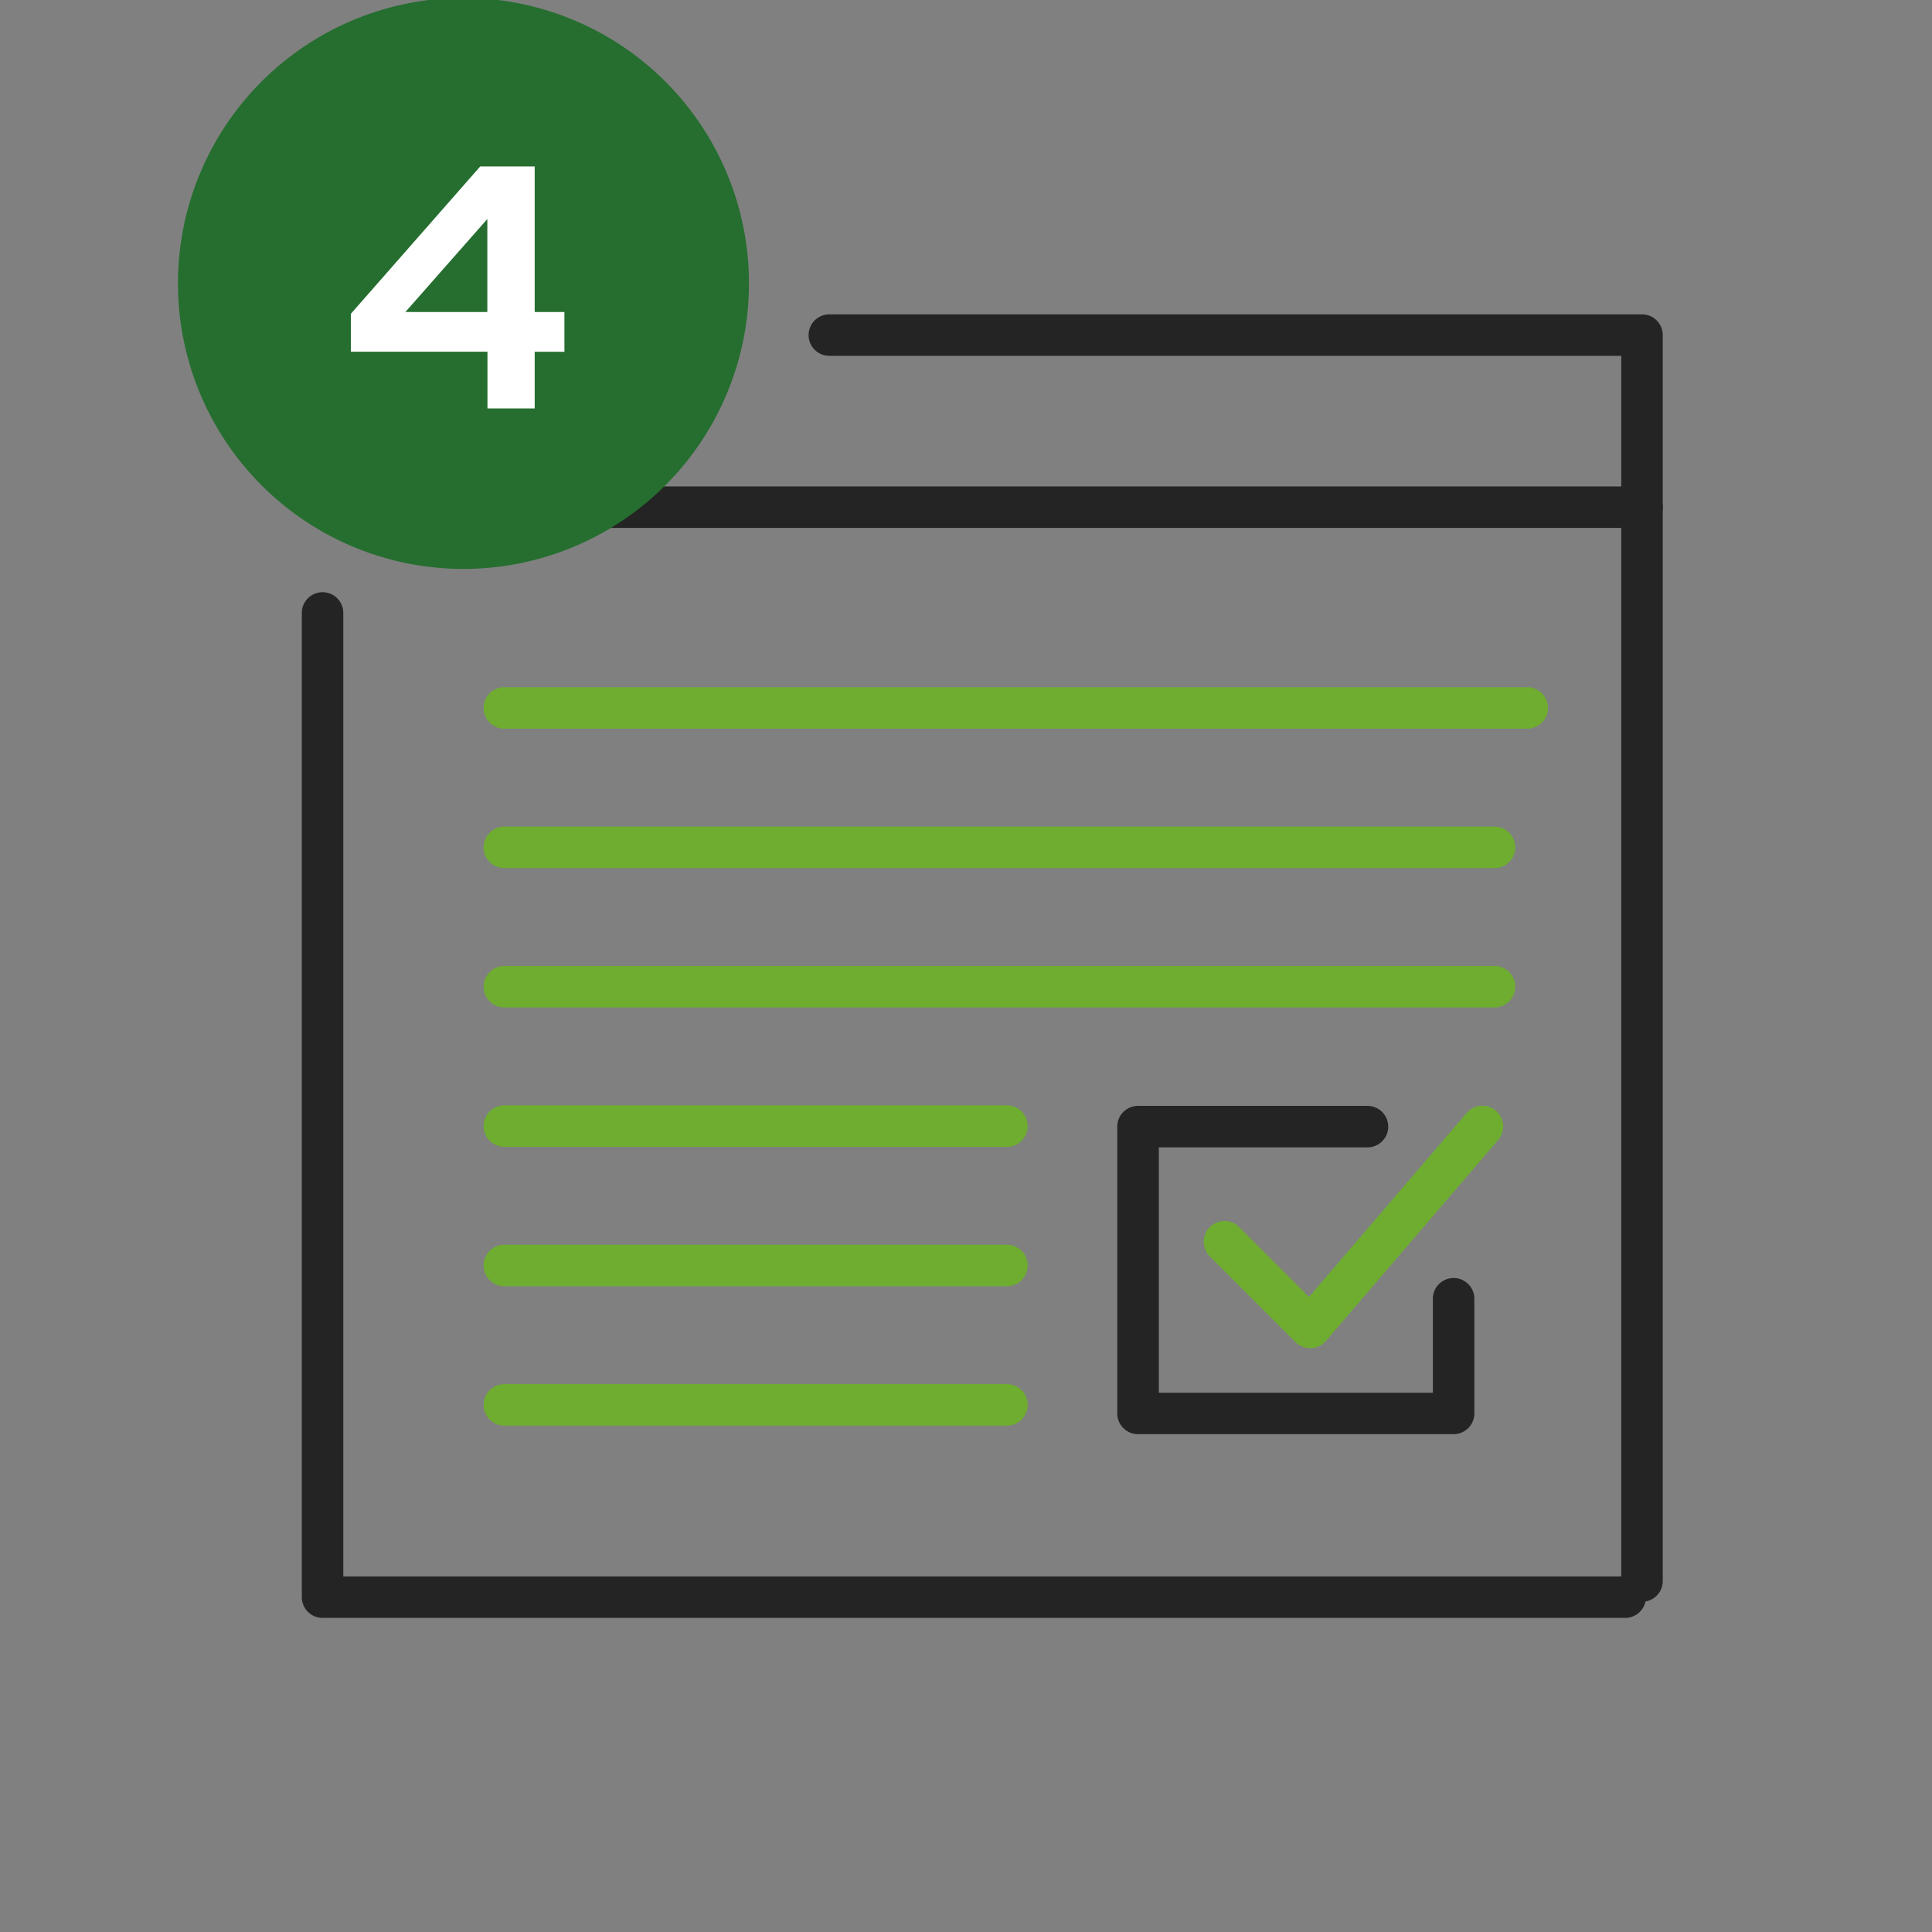 <?xml version="1.0" encoding="UTF-8"?> <svg xmlns="http://www.w3.org/2000/svg" xmlns:xlink="http://www.w3.org/1999/xlink" width="90" height="90" viewBox="0 0 90 90"><rect x="0" y="0" width="90" height="90" fill="#808080" stroke="none"/><defs><clipPath id="b"><rect width="90" height="90"></rect></clipPath></defs><g id="a" clip-path="url(#b)"><g transform="translate(8.289 -0.097)"><path d="M1780.316,208.288a.965.965,0,0,1-.966-.966V150.248h-36.891a.966.966,0,0,1,0-1.932h37.857a.965.965,0,0,1,.966.966v58.04A.965.965,0,0,1,1780.316,208.288Z" transform="translate(-1712.114 -133.575)" fill="#252424"></path><path d="M1769.534,214.522h-60.682a.965.965,0,0,1-.966-.966V167.708a.966.966,0,1,1,1.932,0V212.59h59.716a.966.966,0,1,1,0,1.932Z" transform="translate(-1702.115 -139.058)" fill="#252424"></path><path d="M1774.052,161.661h-52.645a.966.966,0,0,1,0-1.932h52.645a.966.966,0,0,1,0,1.932Z" transform="translate(-1705.85 -136.971)" fill="#252424"></path><path d="M1716.7,155.954h-2.145a.966.966,0,0,1,0-1.932h2.145a.966.966,0,1,1,0,1.932Z" transform="translate(-1703.813 -135.273)" fill="#252424"></path><path d="M1725.063,155.954h-2.146a.966.966,0,0,1,0-1.932h2.146a.966.966,0,1,1,0,1.932Z" transform="translate(-1706.3 -135.273)" fill="#252424"></path><path d="M1777.63,216.1h-14.7a.965.965,0,0,1-.966-.966V201.774a.965.965,0,0,1,.966-.966h10.69a.966.966,0,0,1,0,1.932H1763.9v11.43h12.766v-4.378a.966.966,0,1,1,1.932,0v5.344A.965.965,0,0,1,1777.63,216.1Z" transform="translate(-1718.206 -149.194)" fill="#252424"></path><path d="M1772.647,212.093a.969.969,0,0,1-.684-.282l-4.009-4.009a.967.967,0,0,1,1.367-1.367l3.271,3.272,7.339-8.561a.966.966,0,1,1,1.467,1.257l-8.017,9.354a.963.963,0,0,1-.7.336Z" transform="translate(-1719.904 -149.194)" fill="#6ead2f"></path><path d="M1768.558,174.975h-47.652a.966.966,0,1,1,0-1.932h47.652a.966.966,0,0,1,0,1.932Z" transform="translate(-1705.701 -140.933)" fill="#6ead2f"></path><path d="M1767.033,184.219h-46.127a.966.966,0,1,1,0-1.932h46.127a.966.966,0,0,1,0,1.932Z" transform="translate(-1705.701 -143.683)" fill="#6ead2f"></path><path d="M1767.033,193.462h-46.127a.966.966,0,1,1,0-1.932h46.127a.966.966,0,0,1,0,1.932Z" transform="translate(-1705.701 -146.434)" fill="#6ead2f"></path><path d="M1744.321,202.706h-23.415a.966.966,0,1,1,0-1.932h23.415a.966.966,0,1,1,0,1.932Z" transform="translate(-1705.701 -149.184)" fill="#6ead2f"></path><path d="M1744.321,211.95h-23.415a.966.966,0,1,1,0-1.932h23.415a.966.966,0,1,1,0,1.932Z" transform="translate(-1705.701 -151.935)" fill="#6ead2f"></path><path d="M1744.321,221.193h-23.415a.966.966,0,1,1,0-1.932h23.415a.966.966,0,1,1,0,1.932Z" transform="translate(-1705.701 -154.685)" fill="#6ead2f"></path><g transform="translate(0 0)"><g transform="translate(0 0)"><path d="M1712.971,127.331a13.3,13.3,0,1,1-13.3,13.3h0A13.3,13.3,0,0,1,1712.971,127.331Z" transform="translate(-1699.67 -127.331)" fill="#256e2f"></path><g transform="translate(8.053 7.851)" style="isolation:isolate"><g style="isolation:isolate"><path d="M1719.7,138.507v6.78h1.385v1.852H1719.7v2.642H1717.5v-2.642h-6.361v-1.771l6.023-6.861Zm-6.023,6.78h3.817v-4.332Z" transform="translate(-1711.134 -138.507)" fill="#fff"></path></g></g></g></g></g></g></svg> 